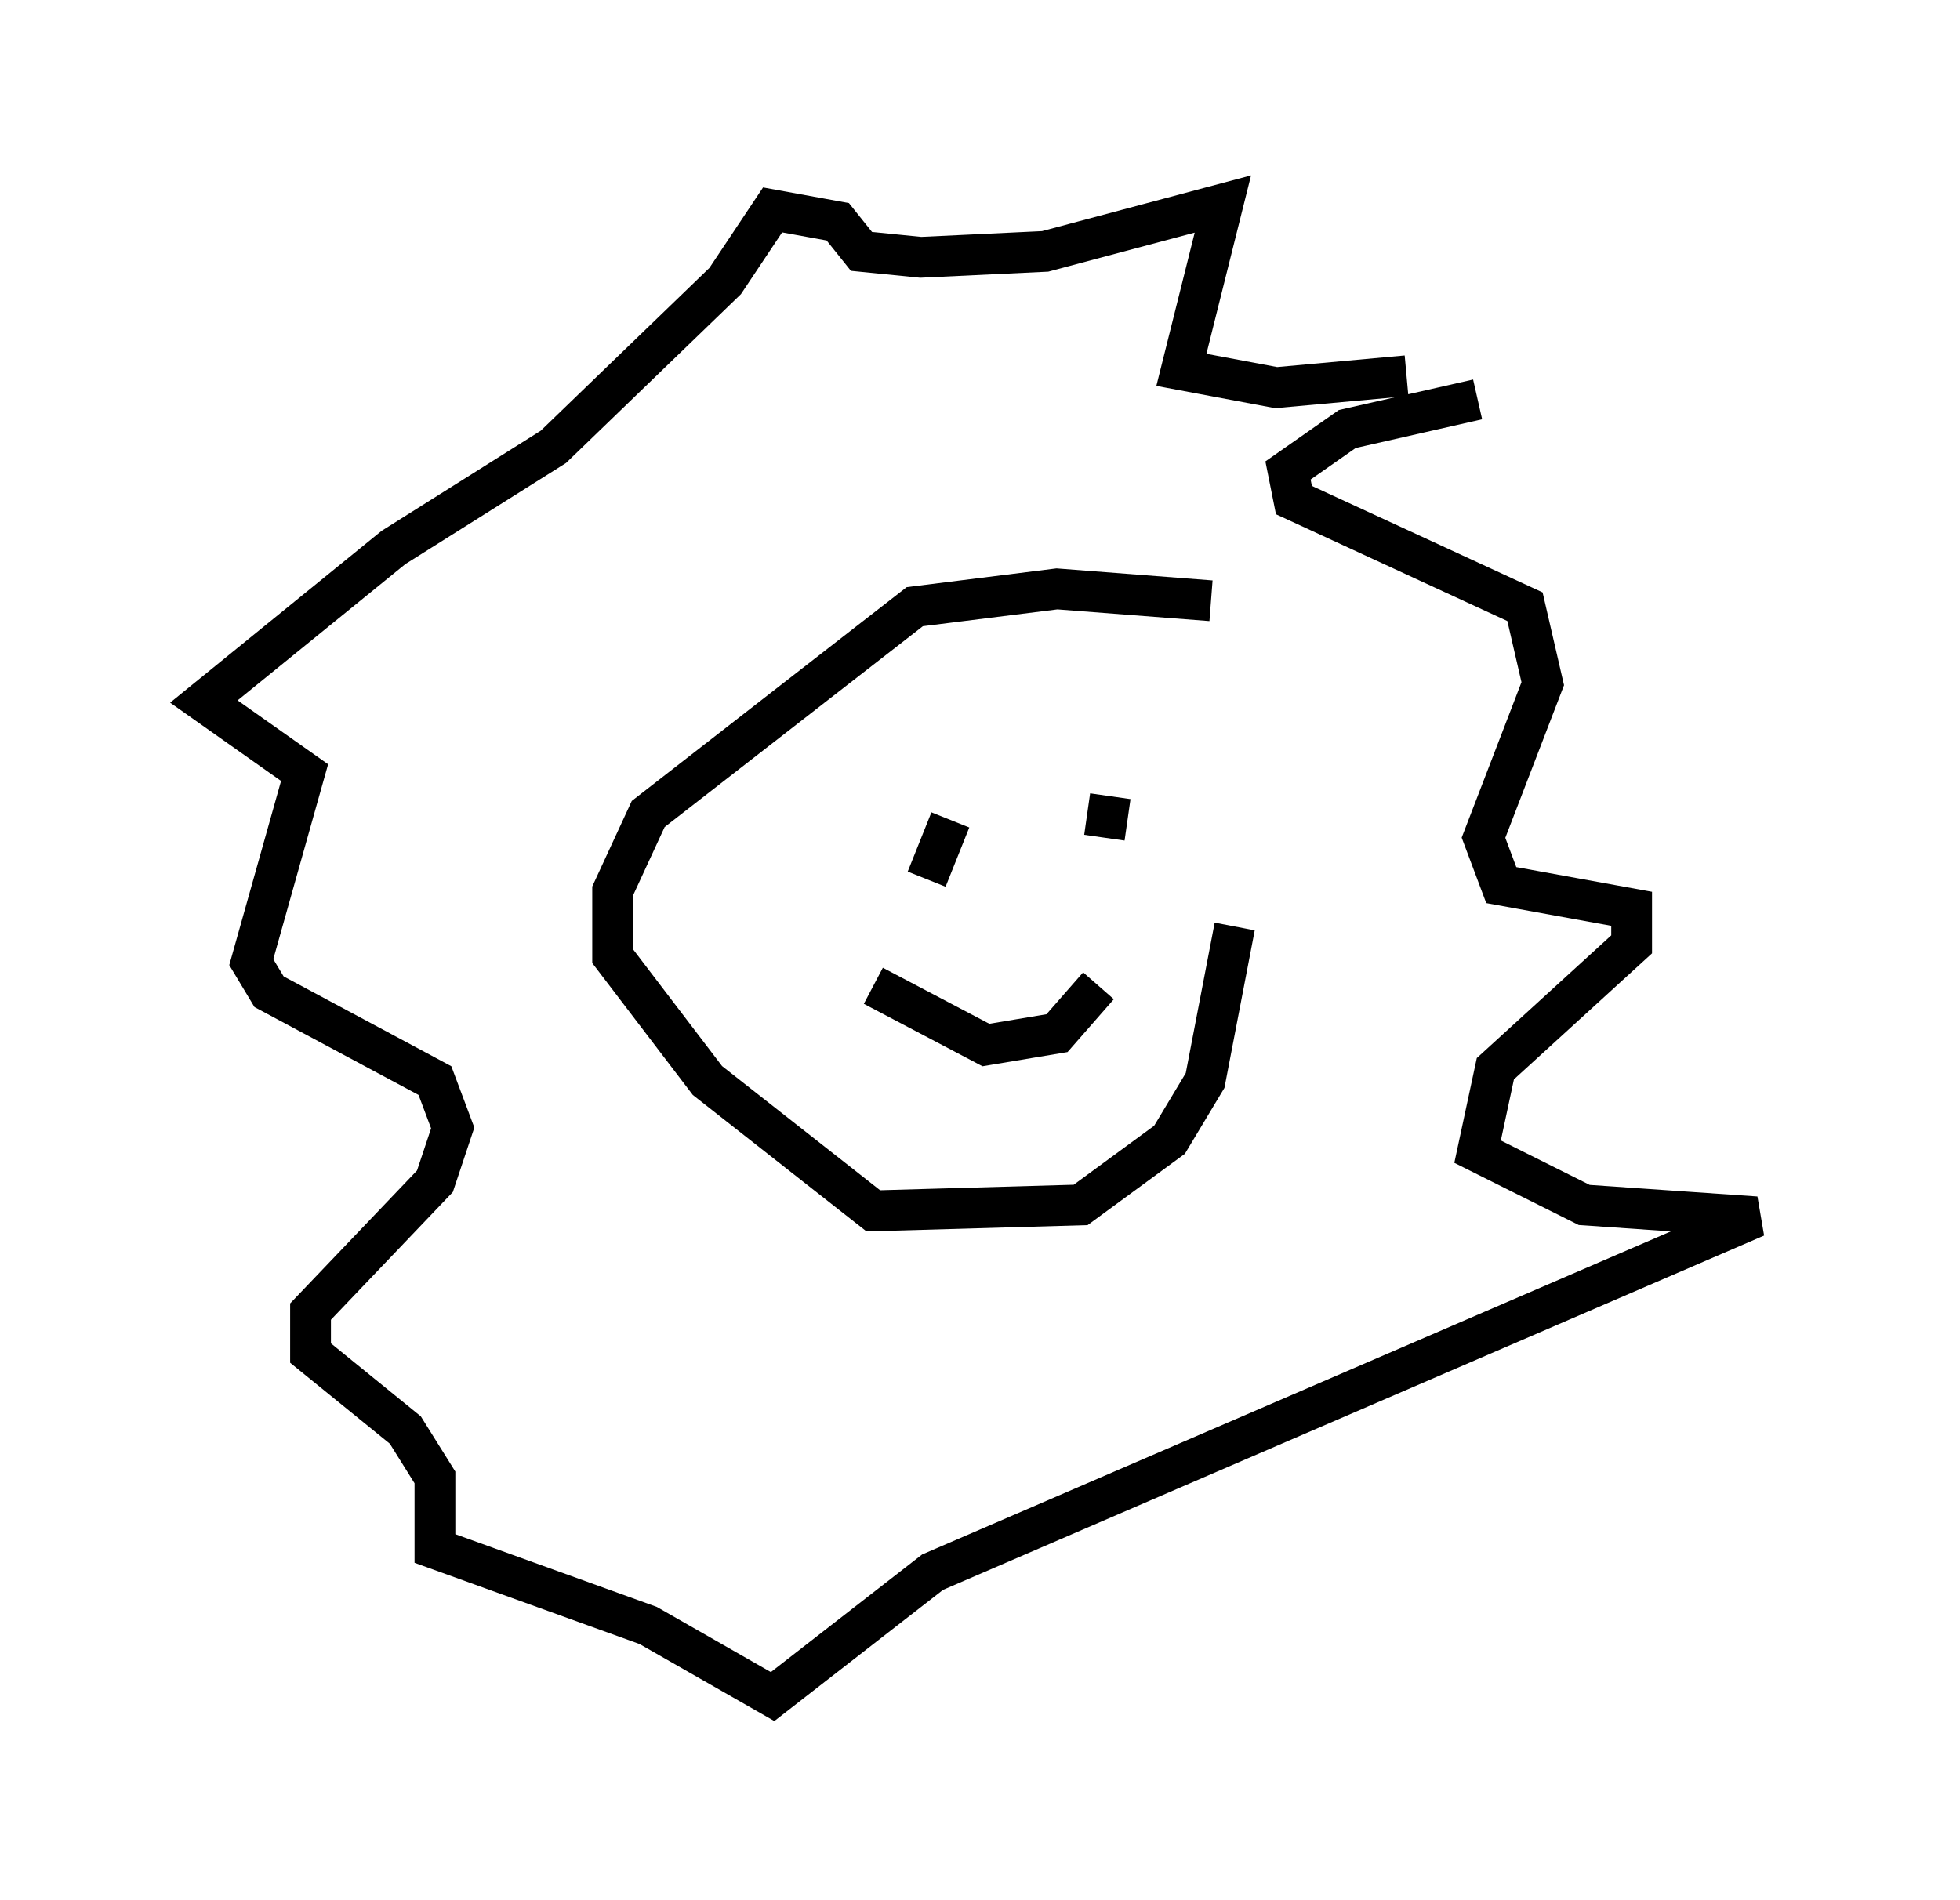 <?xml version="1.0" encoding="utf-8" ?>
<svg baseProfile="full" height="46.603" version="1.1" width="48.056" xmlns="http://www.w3.org/2000/svg" xmlns:ev="http://www.w3.org/2001/xml-events" xmlns:xlink="http://www.w3.org/1999/xlink"><defs /><rect fill="white" height="46.603" width="48.056" x="0" y="0" /><path d="M30.128, 16.475 m0.145, 6.246 l-0.726, 3.777 -0.872, 1.453 l-2.179, 1.598 -5.084, 0.145 l-4.067, -3.196 -2.324, -3.05 l0.0, -1.598 0.872, -1.888 l6.536, -5.084 3.486, -0.436 l3.777, 0.291 m-2.469, 4.793 l-0.145, 1.017 m-3.777, -0.436 l-0.581, 1.453 m-1.307, 2.615 l2.76, 1.453 1.743, -0.291 l1.017, -1.162 m9.296, -14.38 l-3.196, 0.726 -1.453, 1.017 l0.145, 0.726 5.665, 2.615 l0.436, 1.888 -1.453, 3.777 l0.436, 1.162 3.196, 0.581 l0.0, 0.872 -3.341, 3.05 l-0.436, 2.034 2.615, 1.307 l4.212, 0.291 -20.19, 8.715 l-3.922, 3.05 -3.05, -1.743 l-5.229, -1.888 0.0, -1.743 l-0.726, -1.162 -2.324, -1.888 l0.0, -1.017 3.05, -3.196 l0.436, -1.307 -0.436, -1.162 l-4.067, -2.179 -0.436, -0.726 l1.307, -4.648 -2.469, -1.743 l4.648, -3.777 3.922, -2.469 l4.212, -4.067 1.162, -1.743 l1.598, 0.291 0.581, 0.726 l1.453, 0.145 3.05, -0.145 l4.358, -1.162 -1.017, 4.067 l2.324, 0.436 3.196, -0.291 " fill="none" stroke="black" stroke-width="1" /></svg>